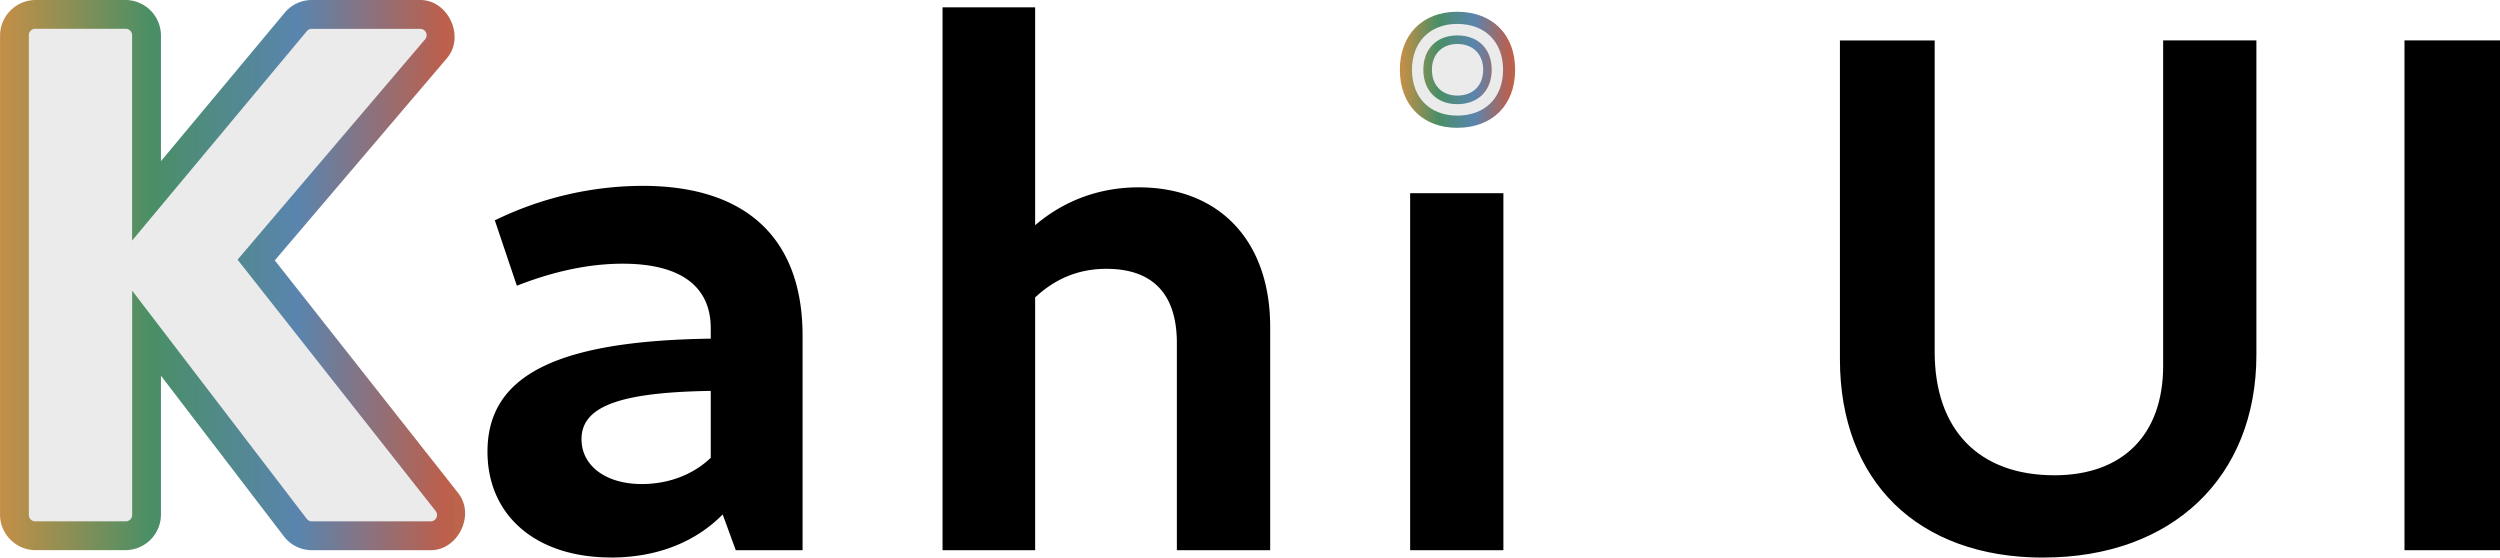 <svg width="145.403" height="32.427" viewBox="0 0 38.471 8.58" version="1.1" xmlns:xlink="http://www.w3.org/1999/xlink" xmlns="http://www.w3.org/2000/svg">
    <defs>
        <pattern xlink:href="#a" id="b" patternTransform="matrix(.551 0 0 1.958 21.306 .019)"/>
        <pattern xlink:href="#a" id="c" patternTransform="matrix(2.249 0 0 1.323 -1.063 -1.285)"/>
        <pattern patternUnits="userSpaceOnUse" width="4" height="1" patternTransform="translate(.981 -14.855)" id="a">
            <path style="fill:#c28f48;fill-opacity:1;stroke:none;stroke-width:12;stroke-miterlimit:1" d="M0 0h1v1H0z"/>
            <path style="fill:#4a8f66;fill-opacity:1;stroke:none;stroke-width:12;stroke-miterlimit:1" d="M1 0h1v1H1z"/>
            <path style="fill:#5a85af;fill-opacity:1;stroke:none;stroke-width:12;stroke-miterlimit:1" d="M2 0h1v1H2z"/>
            <path style="fill:#bc604d;fill-opacity:1;stroke:none;stroke-width:12;stroke-miterlimit:1" d="M3 0h1v1H3z"/>
        </pattern>
    </defs>
    <path d="M37.002 8.467h1.47V.622h-1.47zM31.445 8.58c1.978 0 3.278-1.232 3.278-3.12V.622h-1.435v5.007c0 1.063-.622 1.685-1.673 1.685-1.165 0-1.843-.701-1.843-1.9V.623h-1.458v4.906c0 1.876 1.198 3.052 3.131 3.052z" style="-inkscape-font-specification:'Cantarell, @wght=700';stroke-width:.297"/>
    <path style="-inkscape-font-specification:'Cantarell, @wght=700';stroke-width:.297" d="M21.7 8.354h1.435V2.86H21.7z" transform="translate(0 .113)"/>
    <path style="-inkscape-font-specification:'Cantarell, @wght=700';display:inline;fill:url(#b);fill-opacity:1;stroke-width:.297" d="M22.423 1.854c.543 0 .893-.35.893-.893s-.35-.893-.893-.893c-.531 0-.881.35-.881.893 0 .542.35.893.881.893z" transform="translate(0 .113)"/>
    <path style="-inkscape-font-specification:'Cantarell, @wght=700';display:inline;fill:#ebebec;fill-opacity:1;stroke-width:.132" d="M22.405.255c-.409.009-.677.284-.677.706 0 .429.277.705.697.705.428 0 .705-.276.705-.705 0-.429-.277-.706-.705-.706h-.02zm.006.177h.014c.322 0 .53.207.53.529 0 .321-.208.529-.53.529-.314 0-.522-.208-.522-.53 0-.316.201-.522.508-.528zm.005.132c-.23.005-.381.16-.381.397 0 .241.155.397.391.397.241 0 .398-.156.398-.397 0-.241-.157-.397-.398-.397h-.01z" transform="translate(0 .113)"/>
    <path d="M18.11 8.467h1.436V5.03c0-1.322-.78-2.147-2.024-2.147-.79 0-1.514.35-2.034 1.062l.214.882c.373-.475.814-.69 1.323-.69.723 0 1.085.396 1.085 1.142zm-3.606 0h1.425V.113h-1.425zM11.322 8.467h1.028V5.166c0-1.48-.848-2.306-2.464-2.306a5.21 5.21 0 0 0-2.272.531l.339 1.006c.576-.226 1.12-.339 1.628-.339.881 0 1.356.34 1.356.995v2.362zM9.4 8.58c1.21 0 2.091-.69 2.351-1.877l-.463-.215c-.193.588-.746.961-1.413.961-.554 0-.927-.282-.927-.69 0-.53.644-.745 2.227-.745V5.21c-2.544 0-3.674.531-3.674 1.74 0 .984.746 1.629 1.899 1.629z" style="-inkscape-font-specification:'Cantarell, @wght=700';stroke-width:.297"/>
    <g style="display:inline">
        <path style="color:#000;fill:url(#c);fill-opacity:1;stroke-width:.887;stroke-miterlimit:1;-inkscape-stroke:none" d="M.541 0A.549.549 0 0 0 0 .541v7.385c0 .293.248.54.541.54h1.393a.548.548 0 0 0 .542-.541V5.782l1.892 2.472a.542.542 0 0 0 .43.213h1.83c.422 0 .686-.545.424-.876V7.59L4.228 4.007 6.88.892C7.158.563 6.897 0 6.468 0h-1.67a.543.543 0 0 0-.416.194L2.476 2.48V.54A.548.548 0 0 0 1.935 0Z"/>
        <path style="display:inline;fill:#ebebec;fill-opacity:1;fill-rule:nonzero;stroke:none;stroke-width:.074" d="M.541.443a.098.098 0 0 0-.098.098v7.384a.098.098 0 0 0 .098.098h1.394a.098.098 0 0 0 .098-.098V4.473L4.72 7.985a.098.098 0 0 0 .077.038h1.83a.098.098 0 0 0 .077-.158L3.655 3.996 6.542.604a.098.098 0 0 0-.074-.16h-1.67a.098.098 0 0 0-.076.034l-2.69 3.224V.542a.098.098 0 0 0-.097-.099z"/>
    </g>
</svg>
